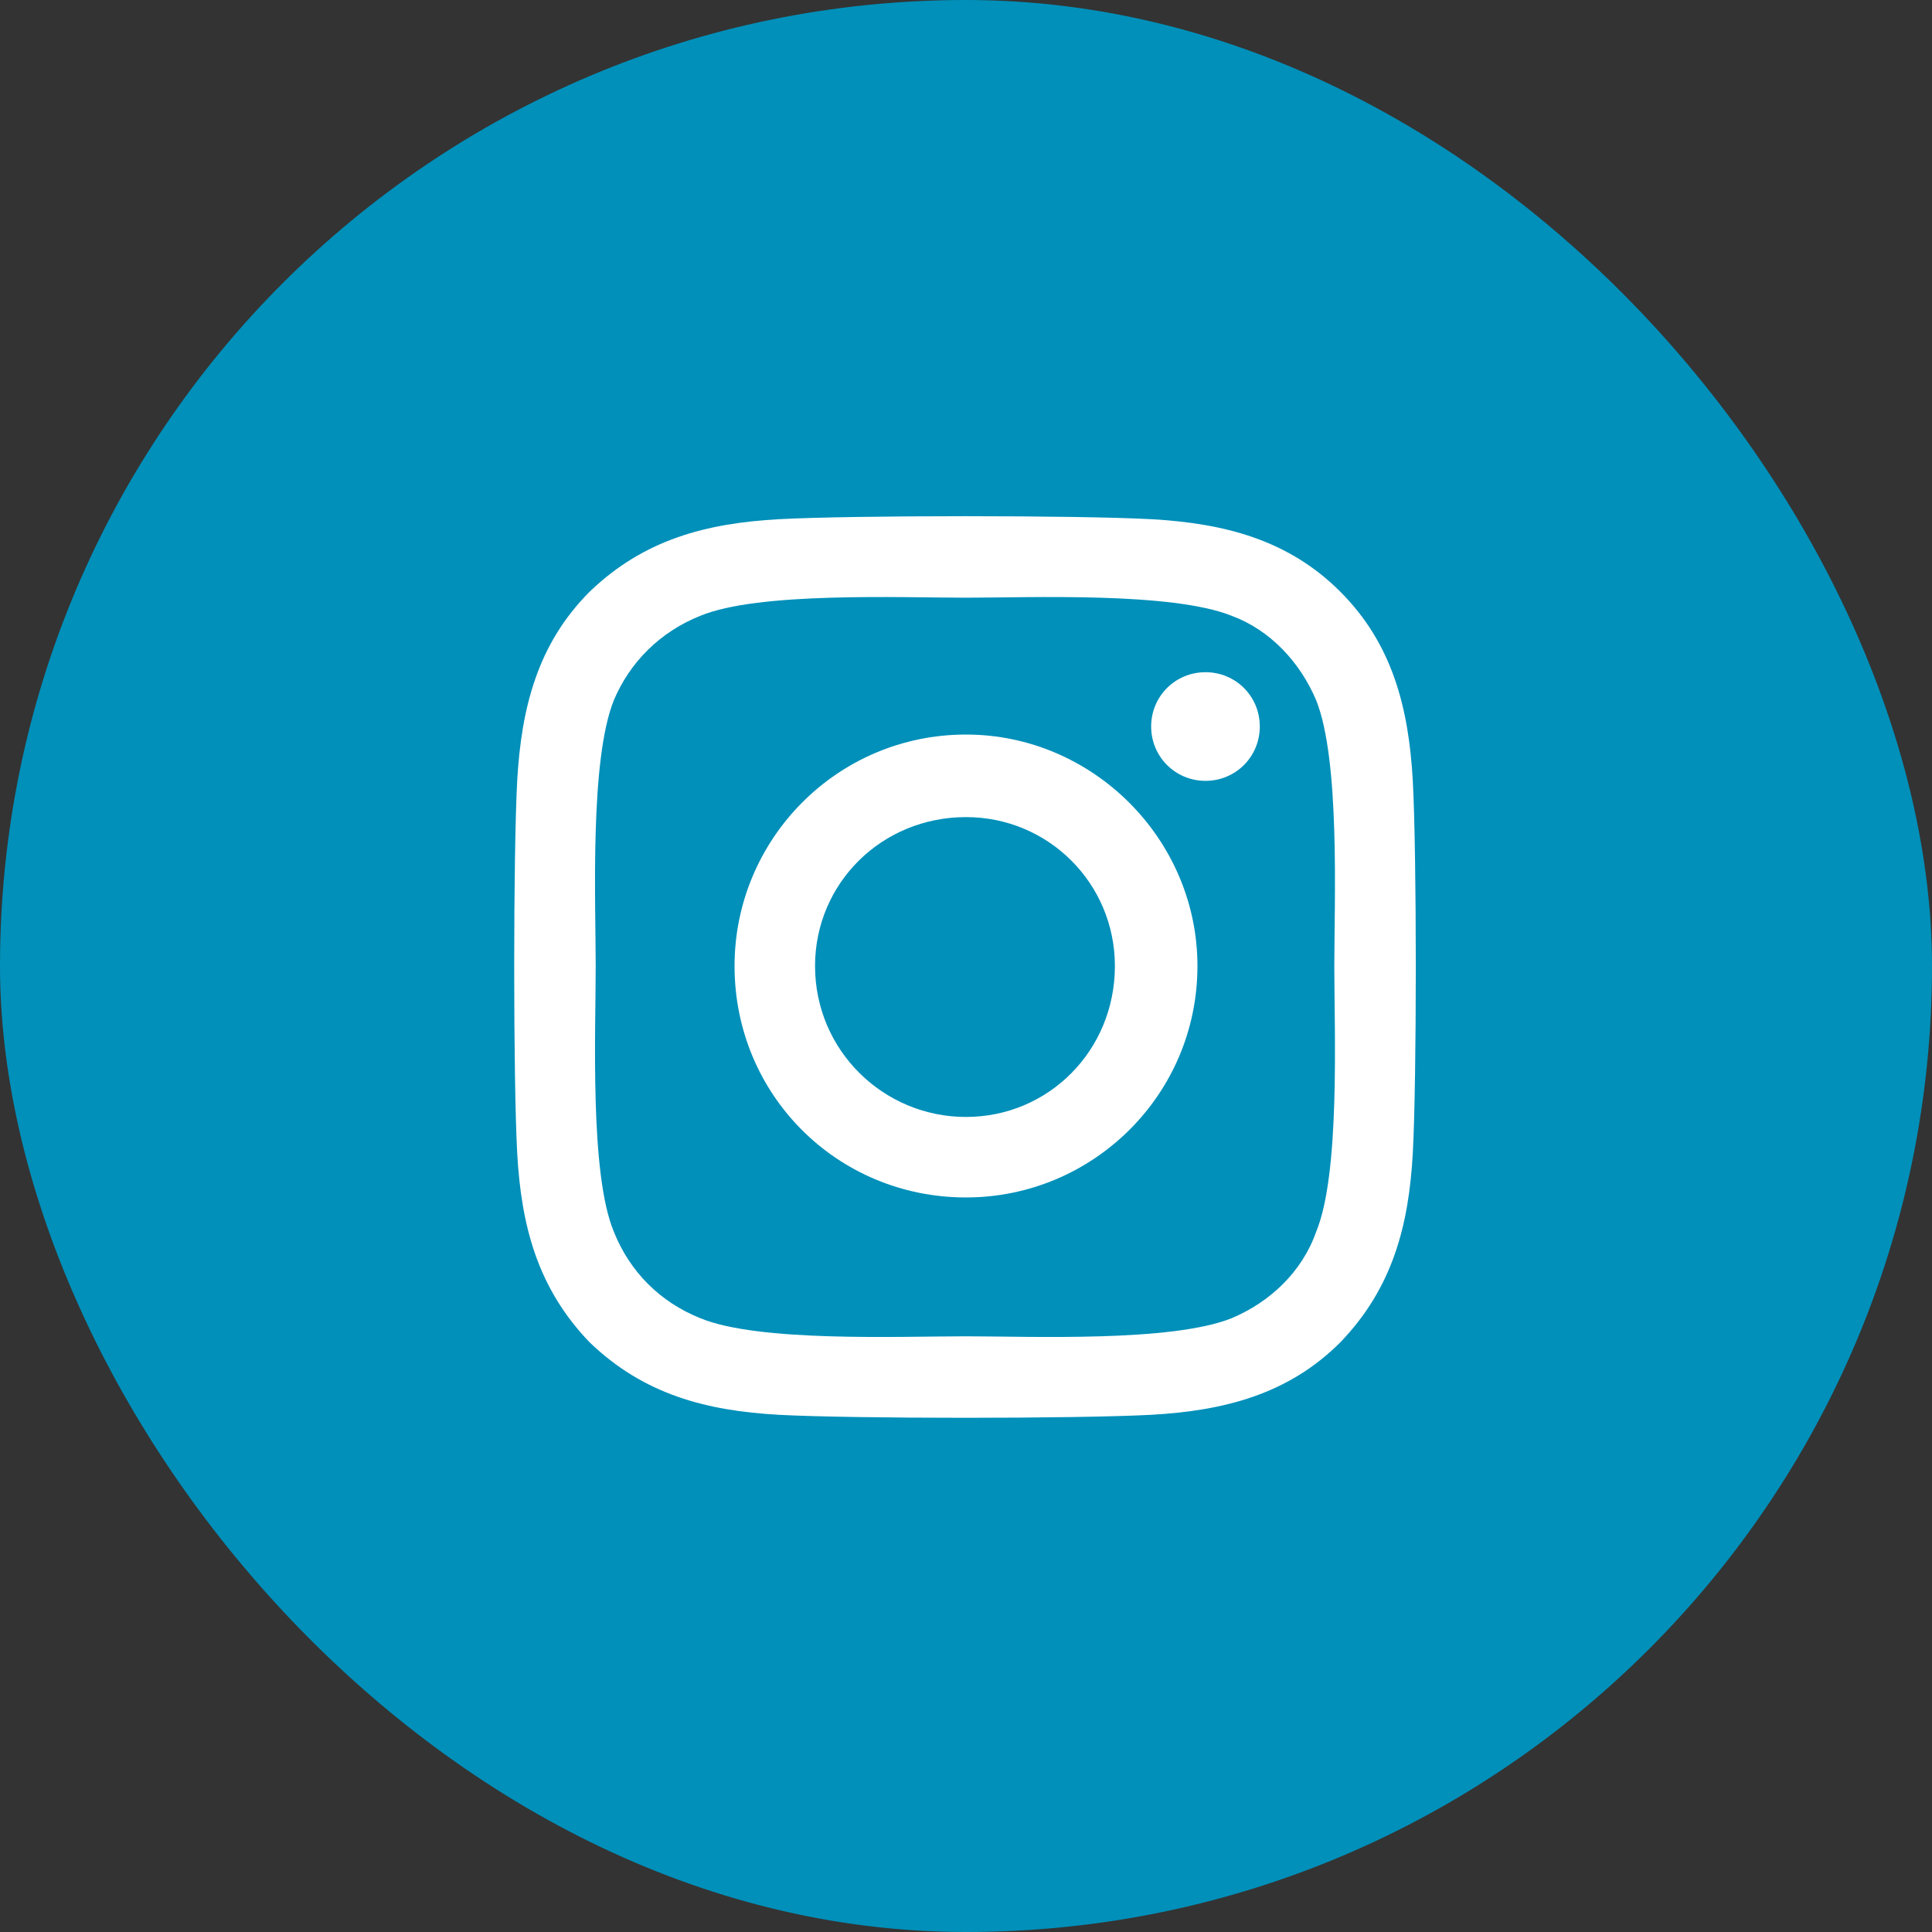 <svg width="30" height="30" viewBox="0 0 30 30" fill="none" xmlns="http://www.w3.org/2000/svg">
  <rect x="0" y="0" width="30" height="30" fill="#333333" stroke="none"/>
  <rect width="30" height="30" rx="15" fill="#0090BA"/>
  <path d="M15 11.406C16.969 11.406 18.594 13.031 18.594 15C18.594 17 16.969 18.594 15 18.594C13 18.594 11.406 17 11.406 15C11.406 13.031 13 11.406 15 11.406ZM15 17.344C16.281 17.344 17.312 16.312 17.312 15C17.312 13.719 16.281 12.688 15 12.688C13.688 12.688 12.656 13.719 12.656 15C12.656 16.312 13.719 17.344 15 17.344ZM19.562 11.281C19.562 11.75 19.188 12.125 18.719 12.125C18.25 12.125 17.875 11.75 17.875 11.281C17.875 10.812 18.25 10.438 18.719 10.438C19.188 10.438 19.562 10.812 19.562 11.281ZM21.938 12.125C22 13.281 22 16.75 21.938 17.906C21.875 19.031 21.625 20 20.812 20.844C20 21.656 19 21.906 17.875 21.969C16.719 22.031 13.25 22.031 12.094 21.969C10.969 21.906 10 21.656 9.156 20.844C8.344 20 8.094 19.031 8.031 17.906C7.969 16.75 7.969 13.281 8.031 12.125C8.094 11 8.344 10 9.156 9.188C10 8.375 10.969 8.125 12.094 8.062C13.25 8 16.719 8 17.875 8.062C19 8.125 20 8.375 20.812 9.188C21.625 10 21.875 11 21.938 12.125ZM20.438 19.125C20.812 18.219 20.719 16.031 20.719 15C20.719 14 20.812 11.812 20.438 10.875C20.188 10.281 19.719 9.781 19.125 9.562C18.188 9.188 16 9.281 15 9.281C13.969 9.281 11.781 9.188 10.875 9.562C10.25 9.812 9.781 10.281 9.531 10.875C9.156 11.812 9.25 14 9.25 15C9.25 16.031 9.156 18.219 9.531 19.125C9.781 19.75 10.25 20.219 10.875 20.469C11.781 20.844 13.969 20.75 15 20.75C16 20.75 18.188 20.844 19.125 20.469C19.719 20.219 20.219 19.75 20.438 19.125Z" fill="white"/>
</svg>